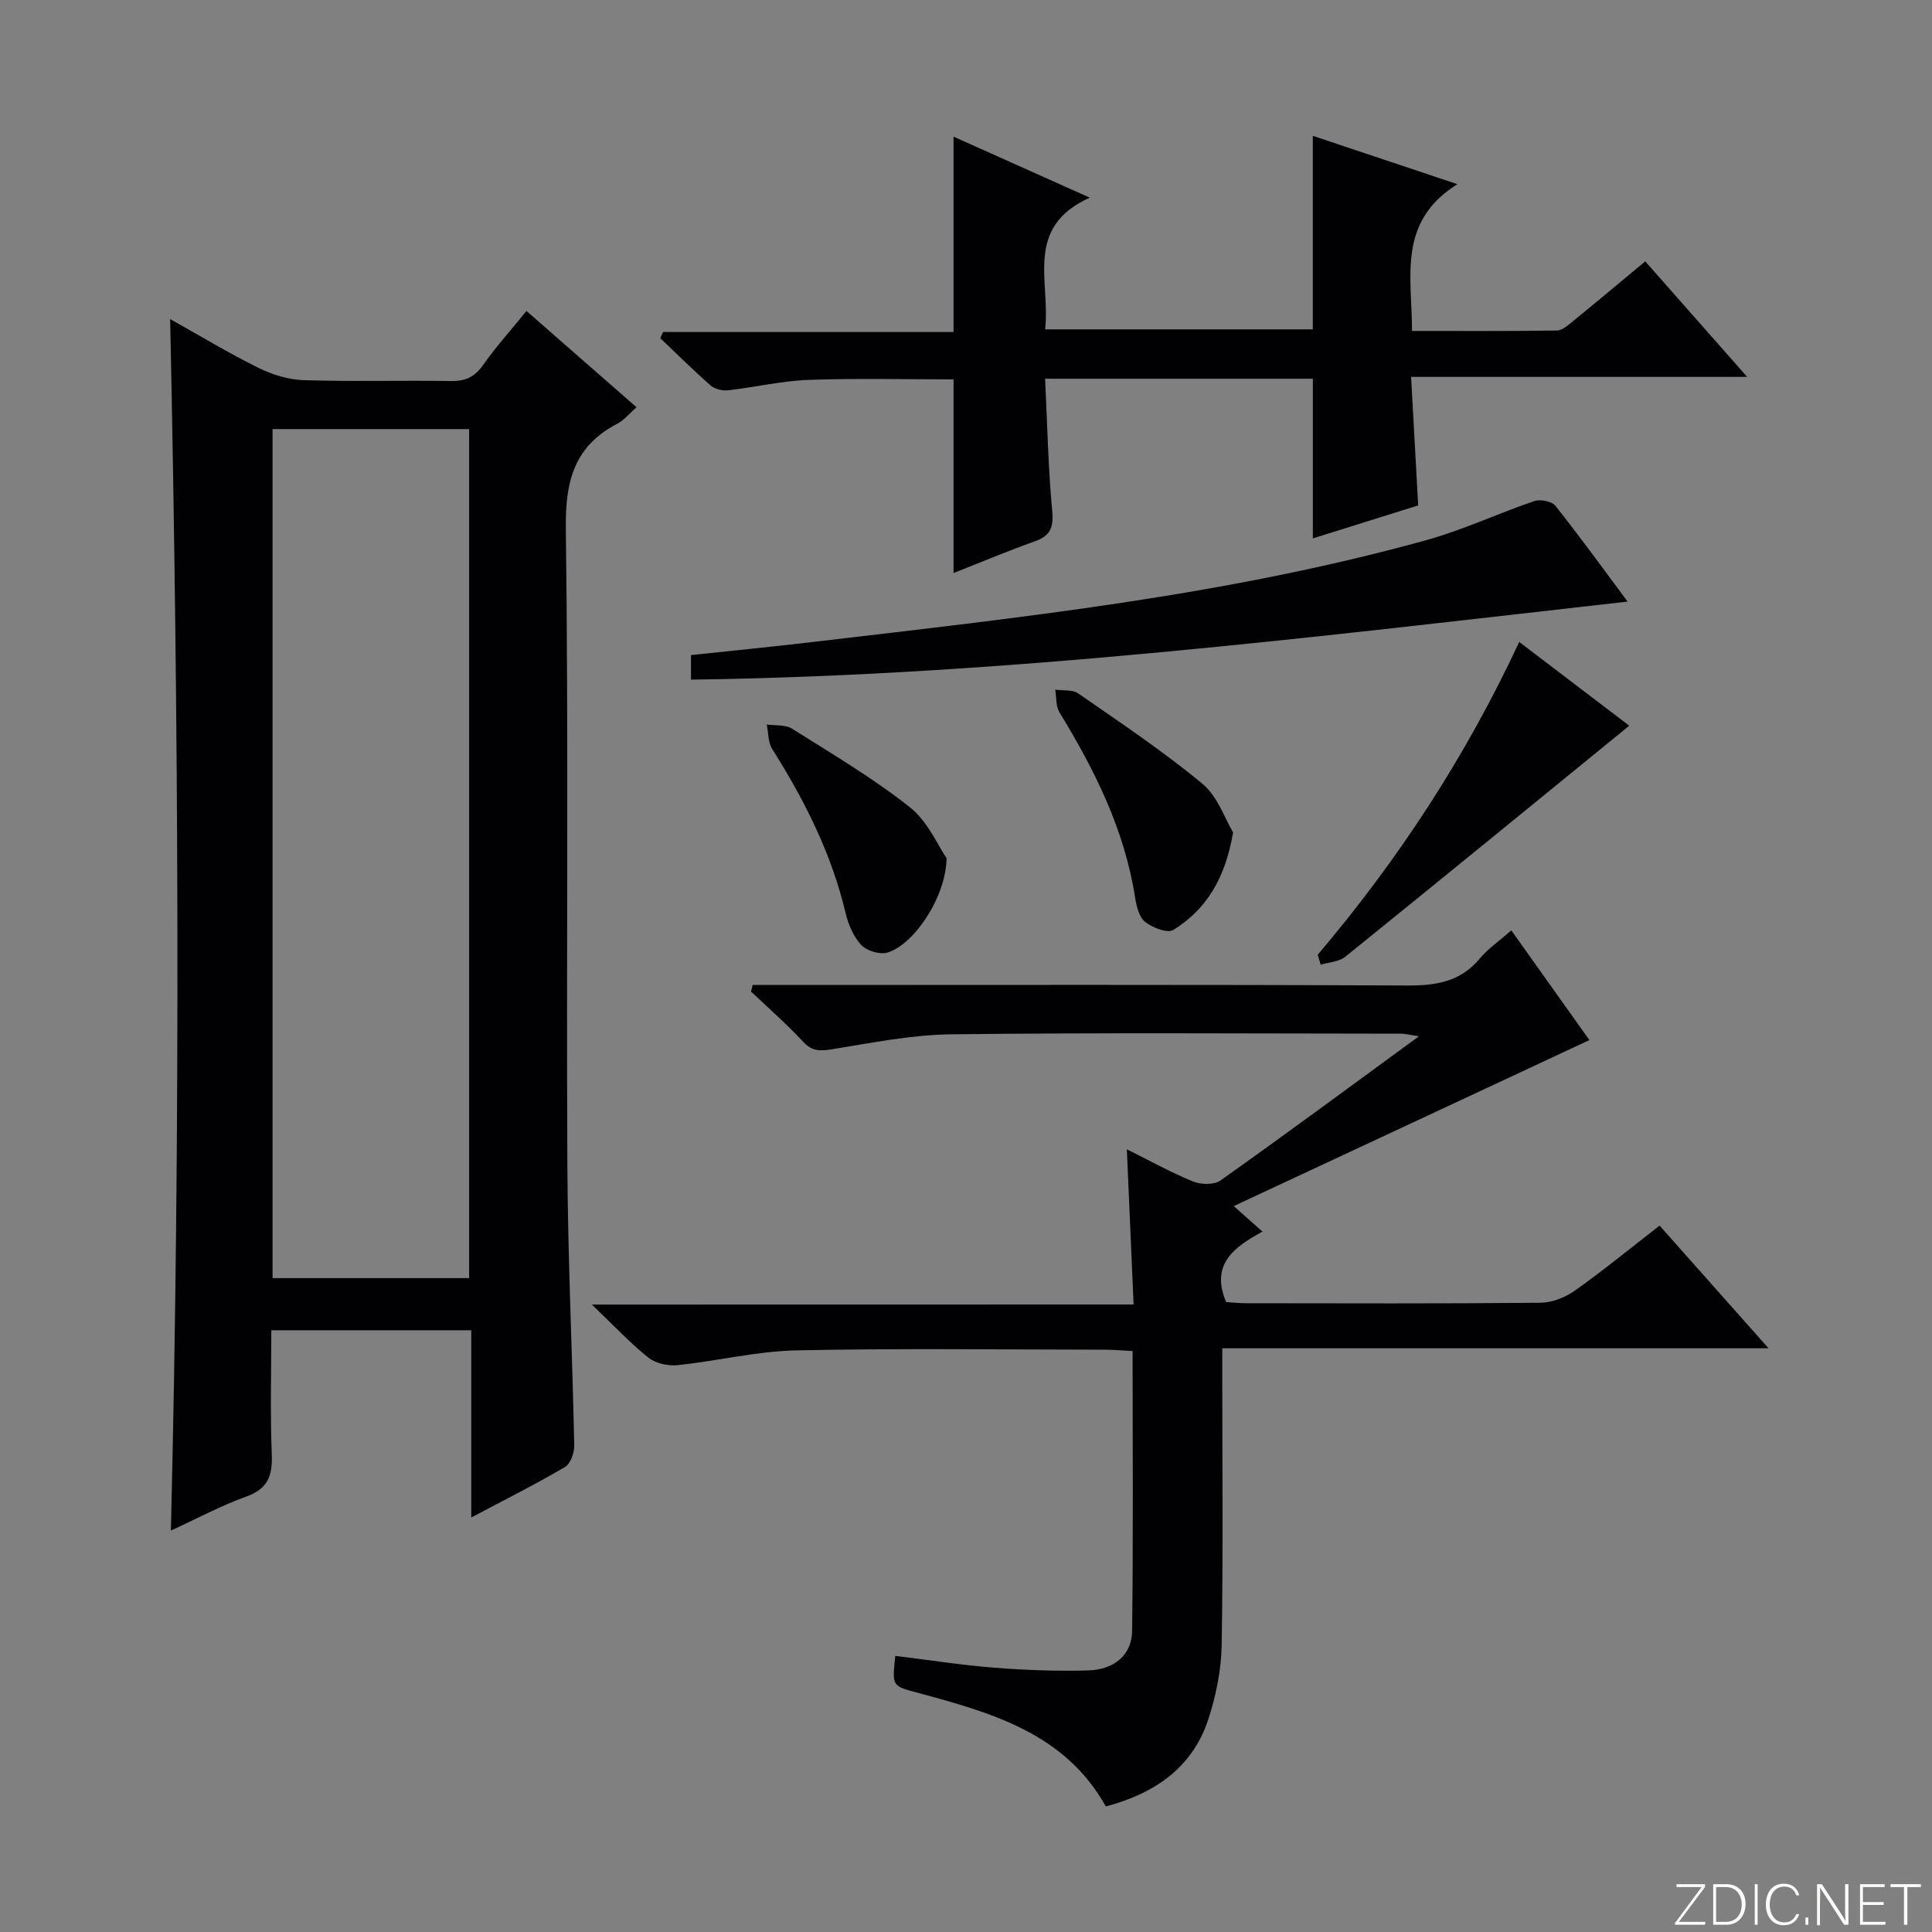 <svg enable-background="new 0 0 400 400" viewBox="0 0 400 400" xmlns="http://www.w3.org/2000/svg"><rect x="0" y="0" width="400" height="400" fill="#808080" stroke="none"/><g fill="#fbfcfa"><path d="m346.9 398 5.4-7.3h-5.2v-.6h5.9v.6l-5.4 7.2h5.5l-.1.6h-6.2v-.5z"/><path d="m354.7 390.1h2.8c2.3 0 3.9 1.6 3.9 4.1s-1.6 4.3-3.9 4.3h-2.8zm.6 7.8h2c2.2 0 3.3-1.6 3.3-3.6 0-1.8-1-3.6-3.3-3.6h-2z"/><path d="m363.9 390.1v8.4h-.6v-8.4z"/><path d="m372.5 396.3c-.4 1.3-1.4 2.3-3.2 2.3-2.4 0-3.7-1.9-3.7-4.3 0-2.3 1.2-4.3 3.7-4.3 1.8 0 2.9 1 3.2 2.4h-.6c-.4-1.1-1.1-1.8-2.5-1.8-2.1 0-3 1.9-3 3.7s.9 3.7 3 3.7c1.4 0 2.1-.7 2.5-1.7z"/><path d="m373.8 398.5v-1.5h.6v1.5z"/><path d="m376.2 398.5v-8.4h1c1.3 2 4.4 6.7 4.9 7.6-.1-1.2-.1-2.4-.1-3.8v-3.8h.7v8.4h-.9c-1.2-1.9-4.4-6.8-5-7.7.1 1.1 0 2.3 0 3.9v3.9h-.6z"/><path d="m390 394.4h-4.3v3.5h4.7l-.1.6h-5.2v-8.4h5.1v.6h-4.5v3.1h4.3v.7z"/><path d="m394.2 390.7h-2.8v-.6h6.3v.6h-2.8v7.8h-.7z"/></g><path d="m97.57 314.18c0-13.53 0-25.97 0-38.76-13.85 0-27.25 0-41.4 0 0 8.58-.24 17.19.1 25.78.17 4.39-.85 7.06-5.29 8.65-5.28 1.9-10.26 4.59-15.6 7.04 2.03-83.65 1.61-166.95-.15-250.82 6.19 3.46 12.12 7.04 18.3 10.1 2.85 1.41 6.19 2.44 9.34 2.54 10.16.32 20.33.02 30.49.18 2.97.05 4.9-.82 6.64-3.29 2.66-3.78 5.77-7.23 9-11.22 3.95 3.46 7.67 6.72 11.39 9.97 3.75 3.28 7.5 6.56 11.39 9.96-1.46 1.29-2.54 2.66-3.95 3.4-8.95 4.65-10.81 11.9-10.68 21.71.58 43.99.09 87.99.32 131.99.1 19.29 1.03 38.58 1.42 57.87.03 1.51-.77 3.77-1.91 4.44-5.97 3.52-12.2 6.64-19.41 10.46zm-41.14-49.56h40.7c0-58.88 0-117.38 0-175.78-13.86 0-27.26 0-40.7 0z" fill="#010103"/><path d="m234.7 270.08c-.48-10.96-.93-21.18-1.4-32.13 4.68 2.32 9.07 4.77 13.69 6.66 1.64.67 4.37.74 5.7-.2 13.57-9.63 26.95-19.52 41.09-29.86-1.77-.26-2.77-.54-3.76-.54-31-.02-61.99-.23-92.99.13-8.23.09-16.47 1.76-24.65 3.08-2.51.4-4.21.51-6.11-1.54-3.38-3.66-7.16-6.95-10.78-10.39.12-.45.23-.9.35-1.36h5.01c43.49 0 86.99-.1 130.48.11 5.99.03 11.03-.77 15.05-5.59 1.68-2.02 3.94-3.56 6.52-5.83 5.6 7.88 11.12 15.63 16.17 22.72-24.38 11.38-48.63 22.69-73.64 34.37 2.48 2.2 4 3.55 5.95 5.28-5.79 3.17-10.85 6.69-7.53 14.59 1.18.07 2.64.24 4.1.24 20.33.02 40.66.1 60.99-.1 2.41-.02 5.14-1.1 7.13-2.52 5.94-4.21 11.58-8.84 17.53-13.45 7.36 8.28 14.52 16.34 22.56 25.4-38.23 0-75.34 0-113.1 0v6.06c0 18.5.19 37-.13 55.49-.09 5.05-1.15 10.25-2.7 15.08-3.25 10.07-10.96 15.47-21.28 18.23-8.5-15.24-23.81-19.45-39.14-23.59-5.1-1.38-5.13-1.26-4.45-7.59 6.84.84 13.66 1.91 20.52 2.45 6.46.51 12.97.75 19.45.56 5.41-.16 9-3.23 9.06-8.18.25-19.13.1-38.27.1-57.94-2.07-.11-3.84-.27-5.6-.28-21.33-.02-42.67-.31-63.99.14-8.22.17-16.4 2.21-24.63 3.06-1.97.2-4.53-.36-6.03-1.56-3.76-3-7.07-6.56-11.7-10.98 38.12-.02 74.73-.02 112.16-.02z" fill="#010103"/><path d="m197.42 118.64c0-13.72 0-26.67 0-40.09-9.81 0-19.89-.26-29.96.1-5.6.2-11.16 1.53-16.76 2.16-1.15.13-2.71-.25-3.56-.99-3.59-3.15-6.98-6.52-10.44-9.81.2-.42.39-.85.59-1.27h60.13c0-13.73 0-26.78 0-40.45 9.03 4.04 18 8.06 28.2 12.63-13.69 6.18-8.09 17.37-9.24 27.27h55.42c0-13.23 0-26.55 0-40.07 9.21 3.08 18.76 6.27 29.93 10.01-12.47 7.82-9.39 19.1-9.39 30.39 10.11 0 20.05.06 29.99-.09 1.13-.02 2.35-1.12 3.35-1.94 4.9-3.99 9.74-8.05 14.95-12.38 6.84 7.75 13.59 15.4 21.1 23.92-23.68 0-46.22 0-69.58 0 .5 9.07.97 17.6 1.47 26.61-7.15 2.24-14.54 4.55-21.81 6.83 0-11.15 0-21.98 0-33.06-18.15 0-36.4 0-55.43 0 .45 9.27.63 18.37 1.47 27.4.32 3.48-.43 5.15-3.66 6.29-5.61 1.99-11.09 4.31-16.77 6.54z" fill="#010103"/><path d="m143.06 140.71c0-1.67 0-3.11 0-5.08 8.52-.91 16.91-1.73 25.27-2.72 42.65-5.03 85.39-9.56 126.94-21.07 7.63-2.11 14.88-5.55 22.4-8.1 1.24-.42 3.61.04 4.35.97 5.06 6.36 9.82 12.95 14.96 19.84-64.58 7.3-128.69 15.29-193.92 16.16z" fill="#010103"/><path d="m272.81 197.68c16.63-19.6 30.61-40.92 41.73-64.77 7.99 6.08 15.73 11.97 22.78 17.34-19.67 16.04-39.18 32-58.8 47.84-1.29 1.04-3.37 1.12-5.08 1.64-.21-.68-.42-1.37-.63-2.05z" fill="#010103"/><path d="m255.3 172.34c-1.62 9.54-5.55 15.96-12.37 20.19-1.21.75-4.28-.45-5.81-1.63-1.24-.95-1.81-3.17-2.08-4.91-2.17-14.09-8.35-26.5-15.68-38.49-.78-1.28-.62-3.13-.89-4.71 1.61.23 3.57-.06 4.76.77 8.71 6.05 17.57 11.96 25.72 18.71 3.18 2.64 4.68 7.32 6.35 10.07z" fill="#010103"/><path d="m195.98 177.68c-.14 8.08-6.69 17.8-12.2 19.53-1.57.49-4.32-.34-5.47-1.57-1.62-1.71-2.68-4.25-3.24-6.61-2.92-12.3-8.49-23.35-15.19-33.95-.87-1.38-.78-3.37-1.13-5.08 1.76.26 3.86 0 5.24.87 8.27 5.21 16.75 10.22 24.39 16.26 3.75 2.97 5.85 8.03 7.6 10.55z" fill="#010103"/></svg>